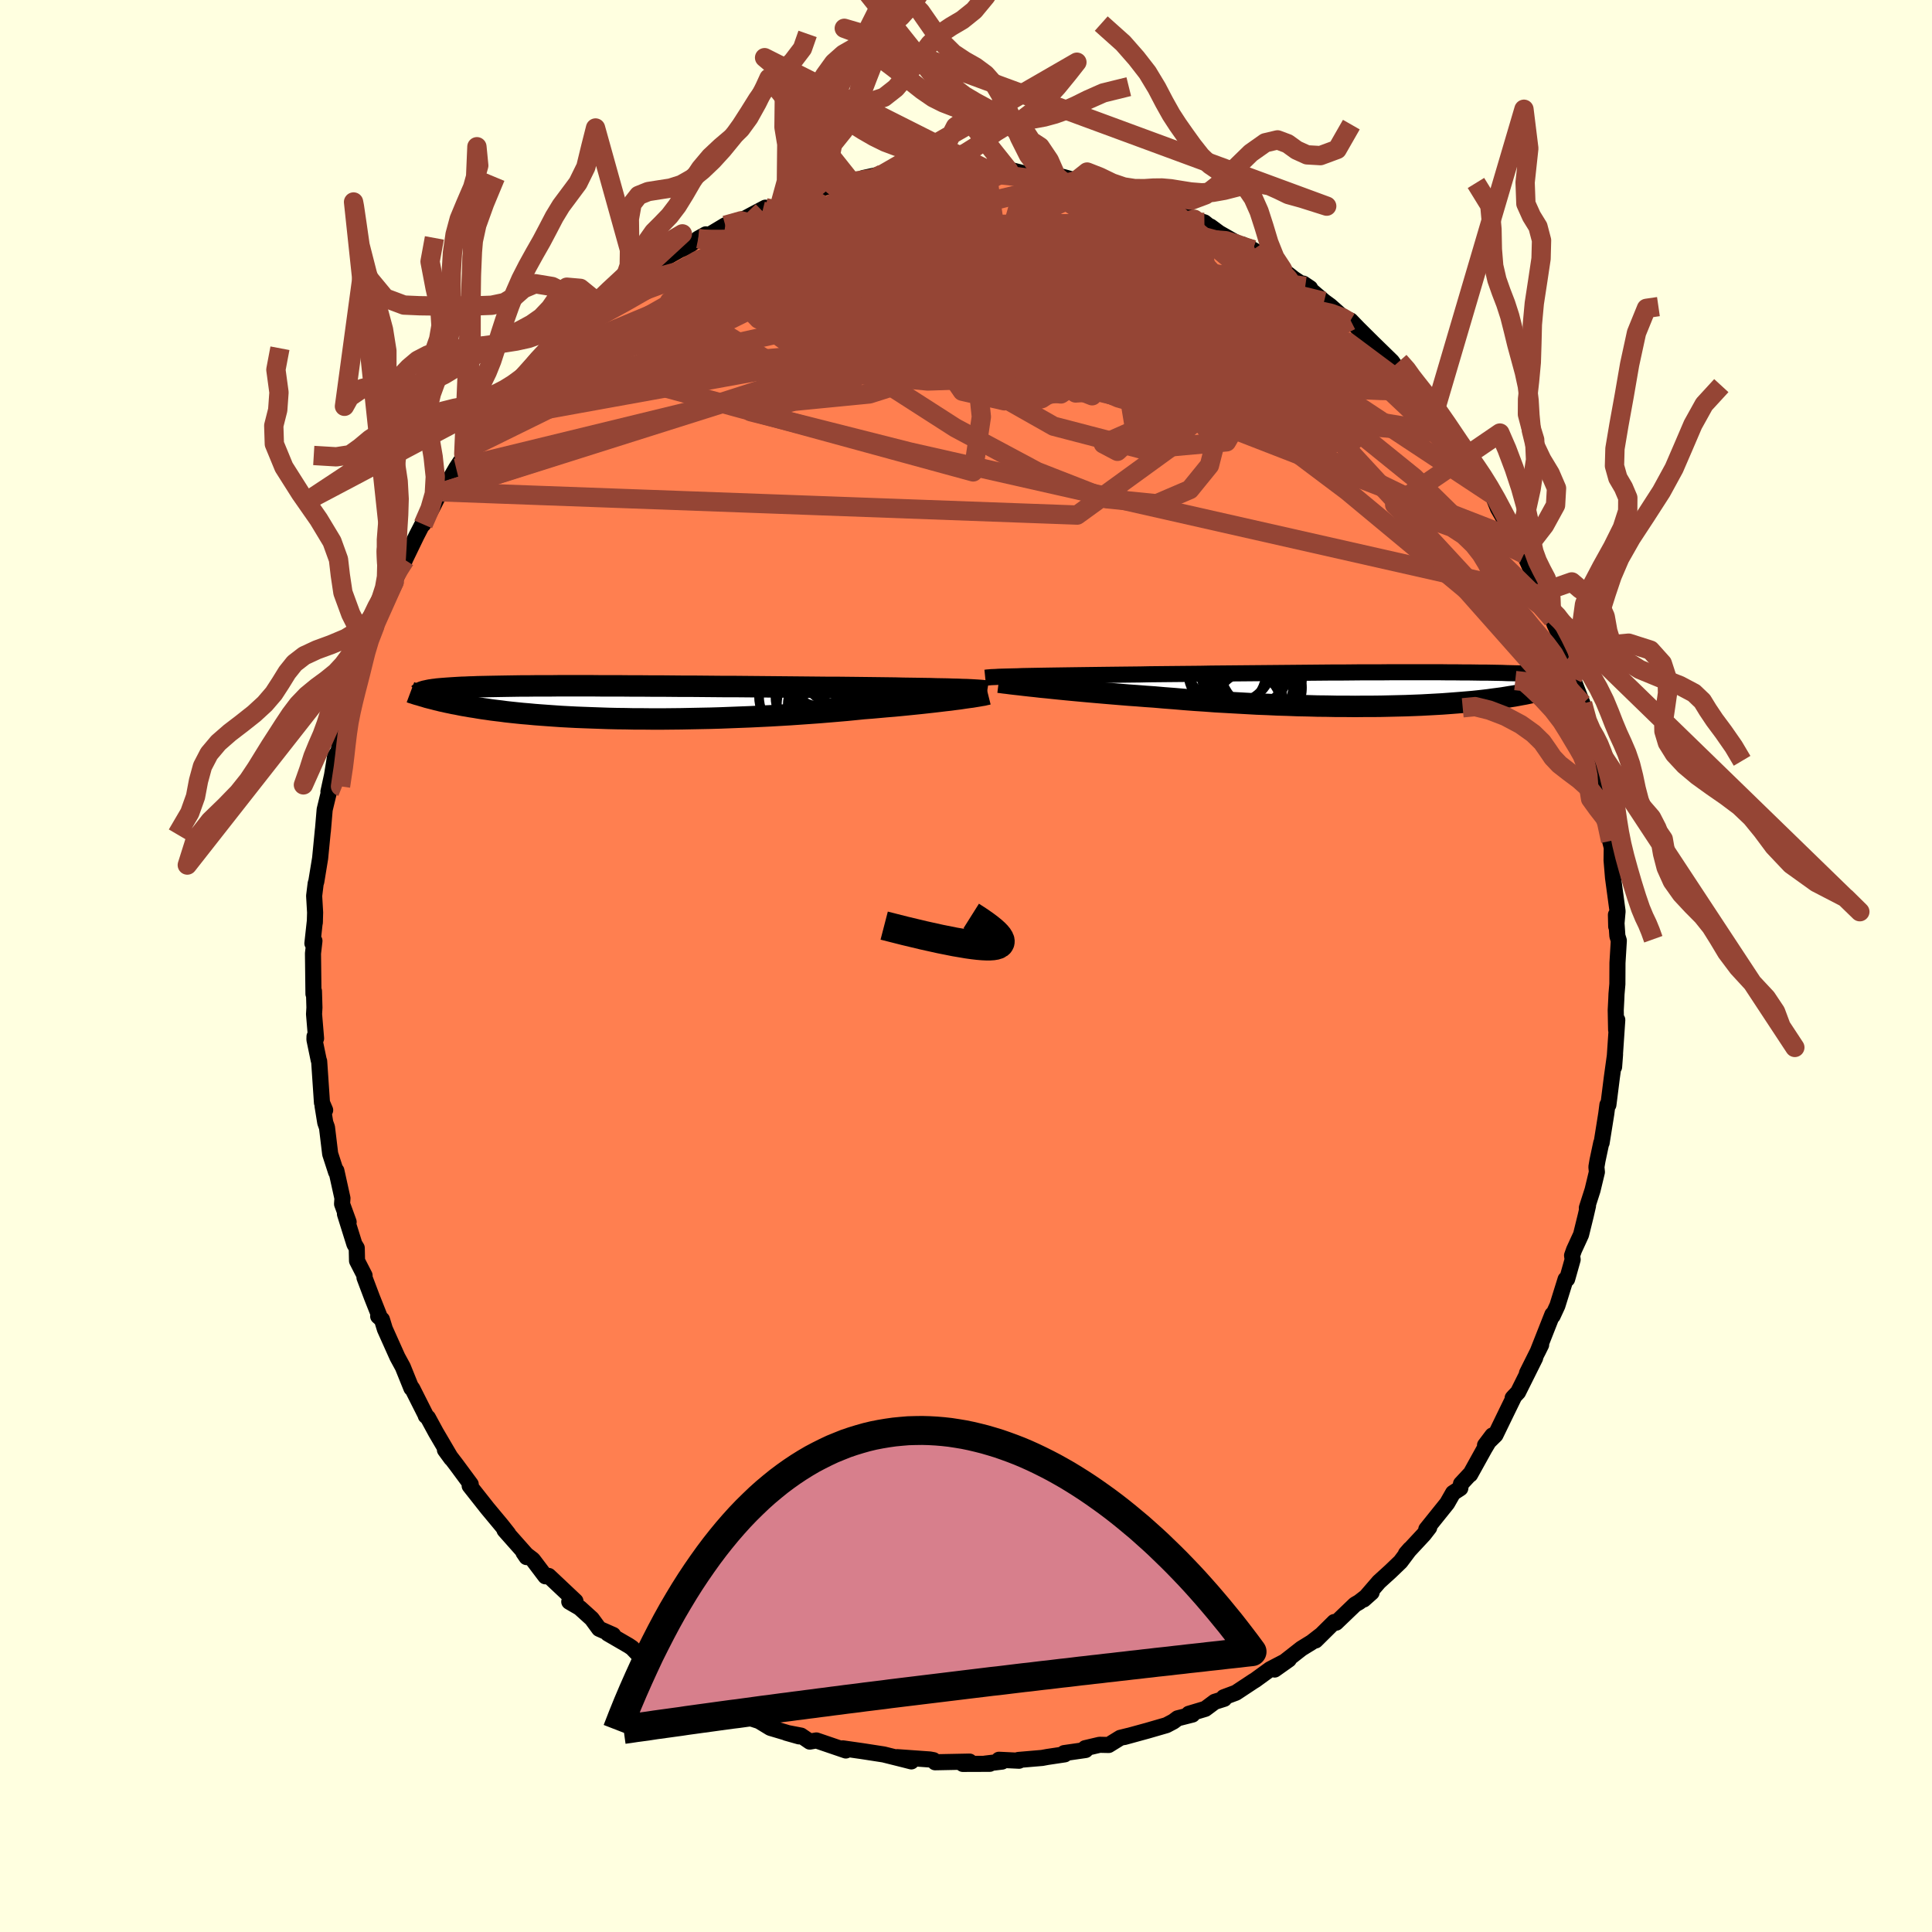 <svg xmlns="http://www.w3.org/2000/svg" width="500" height="500" viewBox="-100 -100 200 200"><defs><clipPath id="c"><path d="m35.62-1.34-.51-.01-.54-.02-.58-.01-.6-.01-.63-.02-.66-.01-.68-.01-.71-.01-.74-.01-.75-.02-.78-.01-.8-.01-.81-.01-.84-.01-.85-.01-.93-.01-.95-.01h-.99l-1.01-.01-1.03-.01-1.05-.01-1.06-.01-1.08-.01-1.09-.01-1.11-.01-1.11-.01-1.11-.01H11.5l-1.11-.01-1.11-.01-1.11-.01h-1.1l-1.09-.01-1.08-.01H3.83l-1.05-.01H1.75L.73-1.7h-1.96l-.95-.01h-3.54l-.81.01h-1.55l-.73.01h-.7l-.67.01-.64.01-.61.01-.58.01-.55.01-.53.01-.49.01-.48.01-.44.02-.43.01-.39.02-.38.01-.36.02-.34.02-.32.02-.3.02-.28.02-.27.02-.25.02-.23.02-.22.02-.2.03-.19.02-.18.03-.16.02-.15.03-.14.03-.12.03-.12.02.45.71.24.06.24.06.26.07.26.06.27.07.29.06.3.07.3.06.32.07.34.06.34.07.36.07.37.06.39.07.4.06.41.07.44.07.44.06.47.07.48.06.51.06.52.07.55.06.57.06.59.06.61.05.63.06.66.05.69.05.7.05.73.05.75.04.78.04.79.03.82.03.84.03.87.03.88.02.9.01.92.02h.94l.95.01h.97L6 1.72l.99-.01L8 1.69l1.01-.02 1.02-.02 1.03-.03 1.04-.04 1.03-.04 1.04-.04 1.03-.05 1.03-.05 1.03-.06 1.02-.06 1.01-.07 1-.07.98-.07.97-.08.95-.08.93-.08.91-.09.89-.09.8-.06.78-.07.77-.07.75-.06.73-.07.71-.07.69-.07.68-.07.64-.07.63-.07.6-.07.57-.07.55-.06.52-.07.48-.06"/></clipPath><clipPath id="b"><path d="m-37.84-1.31.42-.01.45-.01.48-.02.51-.01.54-.01.57-.01.59-.01.62-.01.65-.01.68-.01.69-.01.72-.01.75-.01.76-.01.79-.01.8-.01.85-.01.87-.01.92-.01.94-.01.97-.02 1.01-.01 1.03-.01 1.05-.01 1.07-.01 1.09-.01 1.1-.02 1.12-.01 1.13-.01 1.13-.01 1.13-.01 1.14-.01 1.14-.01L-9-1.68l1.12-.01 1.12-.01 1.1-.01 1.1-.01h1.07l1.06-.01 1.04-.01H.62l.97-.01h5.25l.77.01h.75l.71.01h.68l.65.01.62.01h.6l.56.01.54.01.51.01.49.02.46.01.44.01.42.01.39.02.38.01.36.02.34.01.32.02.3.02.29.01.27.02.25.02.23.02.22.02.21.02.19.02.18.02.17.02.39.82-.18.06-.19.07-.19.06-.2.06-.21.07-.22.06-.23.07-.24.07-.25.06-.26.07-.28.06-.28.07-.29.07-.31.06-.32.07-.34.07-.34.06-.37.07-.38.07-.39.06-.42.07-.43.07-.45.06-.47.06-.5.07-.51.06-.54.06-.56.06-.59.05-.6.05-.64.05-.65.05-.68.05-.71.04-.73.04-.75.04-.78.03-.8.03-.82.02-.85.02-.86.02-.89.01h-.92l-.93.01-.95-.01h-.97l-.98-.02-1-.01-1.02-.03-1.03-.02-1.04-.04-1.05-.03-1.05-.05-1.07-.04-1.07-.06-1.08-.06-1.07-.06-1.08-.06-1.07-.08-1.07-.07-1.06-.08-1.05-.09-1.05-.08-1.03-.09-.88-.06-.88-.07-.86-.06-.86-.07-.84-.07-.83-.07-.81-.07-.8-.07-.77-.07-.76-.07-.74-.07-.71-.07-.69-.07-.66-.07-.63-.06"/></clipPath><filter id="a"><feTurbulence baseFrequency=".05" numOctaves="3" result="noise" type="noise"/><feDisplacementMap in="SourceGraphic" in2="noise" scale="2"/></filter></defs><rect width="100%" height="100%" x="-100" y="-100" fill="#FFFFE0"/><path fill="coral" stroke="#000" stroke-linejoin="round" stroke-width="1.667" d="m67.44-.32-.01 2.19-.09 1.03-.02.5-.06 1.17.04 2.04.12-1.03-.33 4.87.1-1.31-.33 2.38-.36 2.85h-.1l-.12.93-.48 3-.04.01-.39 1.84-.11.65.05.53-.45 1.87-.59 1.84.12-.22-.24 1.04-.48 1.95-.73 1.59-.2.57.06.42-.57 2.02-.16.02-.85 2.73-.49 1.06-.03-.14-1.53 3.88.37-.75-1.47 2.94.85-1.58-1.77 3.55-.56.6.18-.2-.81 1.66-1.15 2.37-1.08 1.06.76-1.01-.82 1.37-1.48 2.67-.06.01-.89.96-.07.45-.75.49-.61 1.07-2.16 2.69.3-.18-.55.71-1.86 2 .42-.48-.98 1.31-1.02.98-1.21 1.1-1.58 1.83.82-.73-1.29 1-.43.25-1.96 1.88-.19-.07-1.93 1.91.54-.55-.94.73-1.07.66-2.77 2.17 1.47-1.04-1.94 1.01-1.54 1.12-.2.12-1.8 1.19-1.26.47.05.16-.98.31-.98.73-1.7.51.37.08-1.53.39-.44.33-.72.38-1.97.57-2.41.66.45-.13-.85.21-1.2.74-.94-.02-1.49.35.04.19-2.22.32.06.13-1.8.27-.54.1-2.46.21.07.08-2.08-.1.32.19-1.76.21.49.02-2.79.01.7-.24-3.57.07-.17-.22-.38-.07-3.37-.24 1.46.44-.74-.19-2.12-.53-2.2-.34-2.03-.29.05.02.5.08-.24.12-3.05-1.04-.68.12-.91-.62-1.51-.29 1.31.37-2.97-.88-1.43-.87 1.06.42-2.7-.88-.29-.34-2.03-.79-1.91-1.06 1.42.53-1.77-.88-.56-.34-1.08-.48-.66-.51-2.37-1.48.12.18-1.18-.8-.94-.98-.34-.23-2.17-1.26.55.15-1.45-.64-.76-1.04-1.25-1.13-1.08-.63.64-.06-2.77-2.61-.34.04-1.3-1.72-.97-.74.32.47-.08-.31-1.81-2.04-.39-.44.38.37-.67-.85-1.49-1.79-1.83-2.32v-.07l.11-.09-1.5-2.03-1.17-1.53.65.89-1.59-2.71-.82-1.51-.22-.19-.04-.13-1.35-2.68-.18-.25.08.2-.89-2.2-.56-1.03-1.3-2.9-.3-.98-.39-.34.1-.08-.75-1.89-.77-2.04.01-.21-.78-1.52-.03-1.33-.24-.39-.98-3.13.38.83-.68-1.87.04-.59-.63-2.85-.03.14-.61-1.88-.33-2.74-.18-.5-.28-1.73.27.44-.33-.77-.29-4.29-.04-.08-.45-2.17.01-.32.16.21-.21-2.52.04-.67-.05-1.71-.05.29-.05-4.19.15-1.3-.21.26.26-2.38-.01.23.03-1.05-.1-1.72.16-1.3.06-.16.4-2.44.29-2.98-.01.18.19-2.23.65-2.68-.26.82.37-1.69.32-1.97.36-.54.06-.4.62-2.94.04-.87-.11 1.3 1.41-4.81-.3 1.08.65-1.84-.62.89 1.11-3.3.09-.06.79-1.95.58-1.68.75-1.53.49-1.13.19-.26.53-1.16.59-1.13-.25.49 1.44-2.98.84-1.63-.14.44.95-1.74.79-1.57.25-.05 1.42-2.45.62-.94.55-1.05-.38.52 1.13-1.36 1.74-2.23-.64.58.7-.94 2.21-2.43-.55.57-.02-.35 1.28-.99 1.18-1.43 2.34-2.64-.72 1.03-.62.5 2.76-2.82 1.53-.99-.1-.12 1.25-1.37.86-.32.9-.77-.67.39 2.7-2.12.78-.63.88-.79 1.1-.11-.44-.17.63-.41 2.16-1.22.78-.31 1.12-.85.79-.44-.44.53 2.45-1.47 2.08-.72.84-.45 1.23-.65-.3.36 1.79-.6 1.64-.84-.02.03 1.17-.56.28.03 2.47-.8v.06l.4-.15 2.54-.3.21-.31 1.95-.42-.56.45-.26.07 4.61-.83.46.06.96-.27 1.6.23-1.02-.19.75.11 4.14-.02-.54-.08.64.02 1.15.15 1.13-.06.13-.06 1.81.46.72-.14 1.65.28.6.03.7.1 1.39.39.23.08 3.24.77-.31-.04 2.24.8.79-.15 1.89.83.11.09-.82-.16 2.48 1.09-.36-.59 2.72 1.28 1.05.32.98.79-.35-.36.89.66 2.49 1.42-.09-.22 1.11.54 1.02.66.04-.16 3.05 2.41-.92-.6 2.22 1.48.5.19-.7-.47 2.15 1.84.63.46 1.57 1.39.44.28.11-.15.78.81 1.45 1.44 2.04 1.99.37.52 1.37 1.33-.94-.7 2.19 2.48.08.06.46.52.94.87.14.27 1.33 2.13.88 1-.29-.36 1.69 2.67.97 1.06-.9-1.55.65 1.38 1.47 2.11.57 1.42 1.84 3.17.3.24-.11.06.61 1.19.06.06 1.3 2.89-.03-.43.66 1.48-.11.3 1.12 2.49-.25-.86.46 1.4 1.38 3-.22.25.59 1.54.12.78 1.04 2.65.61 2.49.18 1.01.17.17-.21-.11.75 2.15.04.07.42 2.95.23.97-.08.31.43 2.12.36 2.08-.3-.97.42 1.66-.02 1.31.15 1.81.47 3.48-.02.21-.12 1.36-.03-1.21.15 2.19.15.48-.14 2.31-.01 2.19" filter="url(#a)"/><path fill="#fff" d="m-37.84-1.31.42-.01.45-.01.48-.02.51-.01.54-.01.57-.01.59-.01.62-.01.65-.01.68-.01.69-.01.72-.01.75-.01.76-.01.79-.01.8-.01.85-.01.87-.01.92-.01.94-.01.97-.02 1.01-.01 1.03-.01 1.05-.01 1.07-.01 1.09-.01 1.1-.02 1.12-.01 1.13-.01 1.13-.01 1.13-.01 1.14-.01 1.14-.01L-9-1.68l1.12-.01 1.12-.01 1.1-.01 1.1-.01h1.07l1.06-.01 1.04-.01H.62l.97-.01h5.25l.77.01h.75l.71.01h.68l.65.01.62.01h.6l.56.01.54.01.51.01.49.02.46.01.44.01.42.01.39.02.38.01.36.02.34.01.32.02.3.02.29.01.27.02.25.02.23.02.22.02.21.02.19.02.18.02.17.02.39.82-.18.06-.19.07-.19.06-.2.06-.21.07-.22.06-.23.07-.24.07-.25.06-.26.07-.28.06-.28.07-.29.07-.31.06-.32.07-.34.07-.34.06-.37.07-.38.07-.39.06-.42.07-.43.07-.45.06-.47.06-.5.07-.51.06-.54.06-.56.06-.59.05-.6.05-.64.05-.65.05-.68.05-.71.04-.73.04-.75.04-.78.03-.8.03-.82.02-.85.02-.86.02-.89.01h-.92l-.93.01-.95-.01h-.97l-.98-.02-1-.01-1.02-.03-1.03-.02-1.04-.04-1.05-.03-1.05-.05-1.07-.04-1.07-.06-1.08-.06-1.07-.06-1.08-.06-1.07-.08-1.07-.07-1.06-.08-1.05-.09-1.05-.08-1.03-.09-.88-.06-.88-.07-.86-.06-.86-.07-.84-.07-.83-.07-.81-.07-.8-.07-.77-.07-.76-.07-.74-.07-.71-.07-.69-.07-.66-.07-.63-.06" filter="url(#a)" transform="translate(42.29 -28.66)"/><path fill="#fff" d="m35.62-1.34-.51-.01-.54-.02-.58-.01-.6-.01-.63-.02-.66-.01-.68-.01-.71-.01-.74-.01-.75-.02-.78-.01-.8-.01-.81-.01-.84-.01-.85-.01-.93-.01-.95-.01h-.99l-1.01-.01-1.03-.01-1.05-.01-1.06-.01-1.08-.01-1.09-.01-1.11-.01-1.11-.01-1.11-.01H11.5l-1.11-.01-1.11-.01-1.11-.01h-1.1l-1.09-.01-1.08-.01H3.83l-1.05-.01H1.75L.73-1.7h-1.96l-.95-.01h-3.54l-.81.01h-1.55l-.73.01h-.7l-.67.01-.64.01-.61.01-.58.01-.55.01-.53.01-.49.01-.48.01-.44.02-.43.01-.39.02-.38.01-.36.02-.34.02-.32.02-.3.02-.28.02-.27.02-.25.02-.23.02-.22.02-.2.03-.19.02-.18.03-.16.02-.15.03-.14.03-.12.03-.12.02.45.71.24.06.24.06.26.07.26.06.27.07.29.06.3.07.3.06.32.07.34.06.34.07.36.07.37.06.39.07.4.06.41.07.44.07.44.06.47.07.48.06.51.06.52.07.55.06.57.06.59.06.61.05.63.06.66.05.69.05.7.05.73.05.75.04.78.04.79.03.82.03.84.03.87.03.88.02.9.01.92.02h.94l.95.01h.97L6 1.72l.99-.01L8 1.69l1.01-.02 1.02-.02 1.03-.03 1.04-.04 1.03-.04 1.04-.04 1.03-.05 1.03-.05 1.03-.06 1.02-.06 1.01-.07 1-.07.98-.07.97-.08.95-.08.93-.08.91-.09.89-.09.8-.06.78-.07.77-.07.75-.06.73-.07.71-.07.69-.07.68-.07.64-.07.63-.07.6-.07.57-.07.55-.06.52-.07.48-.06" filter="url(#a)" transform="translate(-36.48 -27.3)"/><g fill="none" stroke="#000" transform="translate(42.29 -28.66)"><path stroke-linejoin="round" stroke-width="1.667" d="m-40.3-1.18.1-.01.14-.02.16-.01.2-.02.23-.01.26-.01.29-.02.33-.01.36-.01.39-.01.42-.01.45-.01.48-.02.51-.01.54-.01.57-.01.59-.01.62-.01.65-.01.68-.01.69-.01.72-.01.75-.01.76-.01.79-.01.8-.01.85-.01.87-.01.92-.01.94-.01.97-.02 1.01-.01 1.03-.01 1.05-.01 1.07-.01 1.09-.01 1.1-.02 1.12-.01 1.13-.01 1.13-.01 1.13-.01 1.14-.01 1.14-.01L-9-1.68l1.12-.01 1.12-.01 1.1-.01 1.1-.01h1.07l1.06-.01 1.04-.01H.62l.97-.01h5.25l.77.01h.75l.71.01h.68l.65.01.62.01h.6l.56.01.54.01.51.01.49.02.46.01.44.01.42.01.39.02.38.01.36.02.34.01.32.02.3.02.29.01.27.02.25.02.23.02.22.02.21.02.19.02.18.02.17.02.16.02.14.02.14.02.12.02.12.03.1.02.1.02.09.02.08.03.07.02" filter="url(#a)"/><path stroke-linejoin="round" stroke-width="2.222" d="m-38.91-.72.25.03.29.04.35.04.38.05.43.05.46.05.5.06.54.06.57.06.61.07.63.06.66.07.69.07.71.07.74.07.76.07.77.07.8.07.81.07.83.07.84.07.86.07.86.06.88.07.88.06 1.03.09 1.05.08 1.05.09 1.06.08 1.07.07 1.07.08 1.08.06 1.07.06 1.08.06 1.07.06 1.07.04 1.05.05 1.05.03 1.04.04 1.03.02 1.02.03 1 .01.98.02h.97l.95.01.93-.01h.92l.89-.01.86-.02.85-.02.82-.02.8-.03.78-.03.75-.04.73-.04.71-.04.68-.05.65-.05.64-.05.6-.05.59-.05.56-.06.54-.06.51-.06.5-.07.47-.06.45-.06.43-.07.42-.07.39-.06.38-.07.37-.07.34-.06.34-.07.32-.07.31-.06.29-.07.28-.07.28-.06.26-.07.25-.06.24-.07.23-.07.22-.06.21-.07.2-.06.19-.06.19-.07.18-.06.17-.06.17-.06.16-.06.15-.06.15-.06.14-.05.13-.06.13-.06.13-.05.12-.06" filter="url(#a)"/><circle cx="-13.338" cy="-2.671" r="4.668" clip-path="url(#b)" filter="url(#a)"/><circle cx="-12.233" cy="-.131" r="3.9" clip-path="url(#b)" filter="url(#a)"/><circle cx="-15.253" cy="-1.826" r="4.042" clip-path="url(#b)" filter="url(#a)"/><circle cx="-12.808" cy="-.626" r="4.428" clip-path="url(#b)" filter="url(#a)"/><circle cx="-15.018" cy="-2.966" r="4.564" clip-path="url(#b)" filter="url(#a)"/><circle cx="-13.578" cy="-1.761" r="4.356" clip-path="url(#b)" filter="url(#a)"/><circle cx="-13.053" cy="1.584" r="3.372" clip-path="url(#b)" filter="url(#a)"/><circle cx="-13.628" cy=".559" r="4.064" clip-path="url(#b)" filter="url(#a)"/><circle cx="-12.023" cy="-.161" r="4.51" clip-path="url(#b)" filter="url(#a)"/><circle cx="-11.658" cy="-2.076" r="4.306" clip-path="url(#b)" filter="url(#a)"/></g><g fill="none" stroke="#000" transform="translate(-36.48 -27.3)"><path stroke-linejoin="round" stroke-width="2.222" d="m38.67-1.15-.12-.02-.17-.02-.21-.02-.25-.02-.29-.02-.33-.02-.36-.02-.41-.02-.44-.01-.47-.02-.51-.01-.54-.02-.58-.01-.6-.01-.63-.02-.66-.01-.68-.01-.71-.01-.74-.01-.75-.02-.78-.01-.8-.01-.81-.01-.84-.01-.85-.01-.93-.01-.95-.01h-.99l-1.01-.01-1.03-.01-1.05-.01-1.06-.01-1.08-.01-1.09-.01-1.11-.01-1.11-.01-1.11-.01H11.5l-1.11-.01-1.11-.01-1.11-.01h-1.1l-1.09-.01-1.08-.01H3.83l-1.05-.01H1.75L.73-1.7h-1.96l-.95-.01h-3.54l-.81.01h-1.55l-.73.01h-.7l-.67.01-.64.01-.61.01-.58.01-.55.01-.53.01-.49.01-.48.01-.44.02-.43.01-.39.02-.38.01-.36.02-.34.02-.32.02-.3.02-.28.02-.27.02-.25.02-.23.02-.22.02-.2.03-.19.02-.18.03-.16.02-.15.03-.14.03-.12.03-.12.02-.1.03-.1.03-.09.03-.07.03-.07.04-.06.03-.06.03-.04.03-.04.04-.04.03" filter="url(#a)"/><path stroke-linejoin="round" stroke-width="2.222" d="m38.76-.85-.12.03-.15.03-.2.05-.25.04-.28.05-.31.05-.36.06-.39.05-.42.06-.46.07-.48.06-.52.07-.55.06-.57.07-.6.07-.63.07-.64.07-.68.07-.69.07-.71.07-.73.07-.75.06-.77.07-.78.07-.8.06-.89.09-.91.09-.93.08-.95.08-.97.08-.98.07-1 .07-1.01.07-1.02.06-1.03.06-1.03.05-1.03.05-1.04.04-1.03.04-1.04.04-1.03.03-1.02.02L8 1.69l-1.01.02-.99.01-.99.01h-.97l-.95-.01h-.94l-.92-.02-.9-.01-.88-.02-.87-.03-.84-.03-.82-.03-.79-.03-.78-.04-.75-.04-.73-.05-.7-.05-.69-.05-.66-.05-.63-.06-.61-.05-.59-.06-.57-.06-.55-.06-.52-.07-.51-.06-.48-.06-.47-.07-.44-.06-.44-.07-.41-.07-.4-.06-.39-.07-.37-.06-.36-.07-.34-.07-.34-.06-.32-.07-.3-.06-.3-.07-.29-.06-.27-.07-.26-.06-.26-.07-.24-.06-.24-.06-.23-.06-.22-.07-.21-.06-.2-.06-.2-.06-.19-.05-.19-.06-.17-.06-.18-.05-.16-.06" filter="url(#a)"/><circle cx="22.988" cy="-3.12" r="3.256" clip-path="url(#c)" filter="url(#a)"/><circle cx="22.643" cy="-1.13" r="3.122" clip-path="url(#c)" filter="url(#a)"/><circle cx="21.278" cy="-2.605" r="3.006" clip-path="url(#c)" filter="url(#a)"/><circle cx="22.548" cy="-2.045" r="3.896" clip-path="url(#c)" filter="url(#a)"/><circle cx="20.258" cy="-.515" r="3.496" clip-path="url(#c)" filter="url(#a)"/><circle cx="21.808" cy=".295" r="3.78" clip-path="url(#c)" filter="url(#a)"/><circle cx="19.383" cy="-.64" r="4.33" clip-path="url(#c)" filter="url(#a)"/><circle cx="22.298" cy="-.245" r="3.122" clip-path="url(#c)" filter="url(#a)"/><circle cx="21.608" cy=".28" r="4.71" clip-path="url(#c)" filter="url(#a)"/><circle cx="22.083" cy="-2.285" r="4.28" clip-path="url(#c)" filter="url(#a)"/></g><g fill="none" stroke="#954535" stroke-linejoin="round" stroke-width="2"><path d="m-49.06-56.95 22.22-11.9L-8-71.76l7.26-.1-1.72.39-3.13.27.05-.19 2.87-.79 2.6-1.21-.45-1.14-4.19-.58-6.64.27-6.75 1.13-4.65 1.83-1.17 2.35 2.45 2.56 4.74 2.06 4.45.31 1.6-2.5-1.75-4.19-5.98-.41-28.99 12.89" filter="url(#a)"/><path d="M6.36-81.96 3.4-71.43l-15.79 3.75-4.11-1.52 4.7-2.96 6.78-2.02 4.82-.11 1.66 1.81-.91 3.22-1.84 3.79-.8 3.49 1.71 2.48 4.35.99 5.58-.81L14.07-62l1.72-4.13-1-4.38-1.45-2.81.69.24.86 3.03-11.92 3.9-50.37 7.34" filter="url(#a)"/><path d="m39.82-66.82-4.89 2.49-20.32-4.79-16.64-3.14-5.54-1.23 4.23.15 7.93 1.06 5.08 1.11-1.21.28-6.01-.77-5.35-1.28 1.12-.95 9.55.17 14.22 1.93 11.24 2.8-3.52-5.16" filter="url(#a)"/><path d="m47.08-58.95-7.56-5.64-4.12 1.36-6.7-.14-9.19-2.76L9.4-69.35.1-71.53l-6.68-1-2.57-.17 2.13.46 6.43 1.17 9.31 1.86 9.88 2.18 7.86 1.83 4.19 1.03.92.42-.09.39.51.04-1.16-2.73-7.05-7.57-4.17-5.3" filter="url(#a)"/><path d="m-27.72-75.3 47.37 9.95 17.4 6.25.66 1.97-9.47-2.49-13.46-4.86L2.3-69.27l-8.97-3.44-5.36-1.99-3.02-.95-2.03-.2-1.7.54-1.08 1.48.63 2.42 3.74 2.78 7.61 1.9L2.58-67l10.74-2.29 9.86-1.33 12.21 4.49L50.03-55.1" filter="url(#a)"/><path d="m-1.83-82.29-10.26 4.96 3.43 5.69L-.19-67l7.88 3.87 3.78 2.8-1.65 1.11-4.46-.49-2.23-1.14 3.42-.76 7.92.26 7.64 1.45 2.77 2.49-2.87 2.6-4.38.26-1.01-6.13L-2.1-82.37" filter="url(#a)"/><path d="m-47.42-59.16 25.72-3.6 17.37-1.56-.36-1.38-5.74-.32-2.1 1.64 3.76 3.75 7.65 4.91 8.48 4.54 7.18 2.81 5.2.52 3.43-1.47 2.03-2.5.62-2.43-1.21-1.76-3.44-1.26-5.37-1.53-5.75-2.43-3.77-3.07.07-2.23 3.95.53 6.26 4.43 4.9 7.67-9.95 7.22-65.71-2.4" filter="url(#a)"/><path d="m19.61-78.92-40.44 10.98-7.81.35 7.01-1.69 12.78.1 11.8 1.5 6.18 1.06-.42-.41-4.5-1.46-4.47-1.35-1.13-.27 3.18 1.05 5.76 1.9 4.98 1.88 1.15.98-3.37-.44-5.35-1.88-2.69-3 3.84-3.93 9.04-3.87 6.12-.57" filter="url(#a)"/><path d="m24.68-76.98-29.78.28-5.02 1.15 5.73 1.29 7.13 1.17 4.69 1.27.59 1.68-4.06 1.98-7.64 1.78-8.58.96-6.44-.26-2.09-1.38 2.95-1.92 7.27-1.59 9.99-.42 10.74 1.16 9.38 2.48 5.99 2.89.64 2.08-6.31.48-13.45-1.2-16.65-2.83-7.21-5.98L4.42-82.36" filter="url(#a)"/><path d="m35.12-70.36-16.56-2.29 3.28 5.56-4.19 4.22L6.8-61.18l-8.4.22-1.63-.77 2.28-1.72.83-2.28-2.68-1.91-2.97-.42 2.76 1.81 11.93 3.91 16.02 4.25 1.95-1.51-40.63-21.28" filter="url(#a)"/><path d="m-27.72-75.3 27.17 2.65-7.03-.21-8.41.42-2 1.16 3.08 1.77 4.65 2.01 3.23 1.61.47.82-1.76.12-2-.17.16.03 3.95.59 7.82 1.23 10.17 1.56 9.88 1.13 6.57-.45.66-2.53-7.28-2.79L.93-64.62l-53.71 13.09" filter="url(#a)"/><path d="M-54.2-49.08-4.76-64.7l5.5-6.87-2.86-2.25 1.64.1 5.71.79 5.56.38 2.73-.31-.07-.51-1.18.08-.37 1.2 1.61 2.33 3.4 2.82 3.7 2.1 2.11.31-.15-1.37-.87-1.31.4.64.21.94-5.05-5.33.35-8.88" filter="url(#a)"/><path d="m-42.62-64.22 9.73-.33 18.57 2.85 12.68-.1 4.3-2.82.01-2.79-1.47-1.71-2.57-1.13-3.68-1.15-3.84-1.14-2.74-.63-1.28.25-.6 1.07-.63 1.36.25.99 3.38.1 6.38-.54-1.36 1.4-41.36 9.16" filter="url(#a)"/><path d="m28.6-74.69 6.43 13.32-16.29-5.47-17.41-4.53-11.39-1.31-4.69.33-.43.78.92.88.73.88 1.03.73 2.81.33 5.38-.22 6.87-.7 5.81-.81 2.24-.3-2.03.76-4.45 2.26-3.24 4.29.7 6.62-.85 5.7-44.08-12.04" filter="url(#a)"/><path d="m50.03-55.1-48.7-8.06-3.56-6.46 3.64-1.28 4.11 2.41 5.33 3.26 5.54 1.85 3.47-.22.29-1.47-2.28-1.28-3.29.05-2.6 1.67-.58 2.67 1.82 2.41 2.96.69 1.31-1.98-3-4.3-7.14-4.79-6.53-2.94 2.27.01 16.92 2.25 19.26 3.66" filter="url(#a)"/><path d="M57.77-42.65 15.4-63.23l-2.8-6.44 1.01-.9-3.1.5-5.76.09-4.6-.6-.22-.3 4.72 1.39 7.14 3.75 5.45 5.29.98 4.82-2.54 2.35-1.46-.77 5.08-2.25 15.12-.23 15.61 1.43" filter="url(#a)"/><path d="M56.91-44.2 8.75-62.9l-5.89-4.05 2.94 1.64 2.45 2.27 1.46 1.65 2.17 1.34 3.91 1.14 4.79.42 3.63-.92.88-2.37-1.99-3.34-3.64-3.56-3.61-3.12-2.27-2.34-.64-1.47-.31-.75-3.1-.23-9.94.57-19.23 3.15-24.32 10.18" filter="url(#a)"/><path d="m-51.61-53.52 32.75-16.13 7.72-3.03-.95-.3.73-.17 5.05.08 7.74.62 7.61 1.14 5.48 1.54 2.77 1.81.4 1.88-1.34 1.52-2.62.66-3.6-.4-4.19-1.07-4.1-.84-2.85.42-.25 2.25 3.37 3.72 6.96 3.94 9.2 2.4 8.7-.78 2.94-5.07-12.47-9.31-38.51-9.5" filter="url(#a)"/><path d="m-46.14-60.15 8.32-2.88 20.05-6.74 19.91-2.54 14.4 1.03 6.24 2.14-2.04 1.41-7.75.04-9.25-.99-6.99-1.21-2.99-.57.72.7 3.58 2.1 6.53 2.78 9.8 2.08 10.64.3 3.78-2.31L7.08-82.1" filter="url(#a)"/><path d="M60.46-36.78 46.4-50.57 33.85-60.72l-6.5-2.7-5.73.15-5.98.56-4.58.68L9-61.3l.35.33 2.16-.52 3.35-1.3 4.09-1.43 4.51-.71 4.47.52 3.56 1.57 1.11 1.76-3.28.96-8.97-.26-13.73-.93-14.01-.56-6.28.41 9.71.9 24.99-.85 9.7-12.08" filter="url(#a)"/><path d="m59.59-38.41-65.4-14.8-16.47-4.17 4.5-1.08 7.78-.76 3.68-1.17-.46-1.7-1.31-2.18.94-2.45 4.21-2.36 6.48-1.95 6.9-1.31 5.97-.55 4.63.22 3.53.84 2.72 1.18 1.89 1.21 1.02 1.25.8 2 2.05 3.9 2.93 4.98-5.73-1.33L-9.2-81.55" filter="url(#a)"/><path d="m20.91-78.58 10.86 9.16-5.07 2.73-14.8 2.03-17.46 1.16-12.14-.49-3.01-2.18 5.04-2.75 9.15-1.61 8.8.57 4.66 2.16-1.75 1.47-7.82-1.58-10.44-4.03-11.08-.31-22.7 12.87" filter="url(#a)"/><path d="m-4.39-82.25-4.79 1.88.76 1.9.74 1.16-.26.76.88.86 3.32 1.13 5.05 1.3 4.73 1.29 2.46 1.12-.33.72-1.98.08-1.71-.6-.12-.72 1.7-.22 2.12-.59-1.22-3.95 1.77-5.69" filter="url(#a)"/><path d="m-20.77-78.5 23.5 5.25 22.89 9.61 10.57 5.74.37 1.3-5.24-1.48-7.16-2.52-5.76-2.01-1.27-.13 4.47 2.29 8.18 3.67 7.39 2.72 2.95-.35-1.17-3.24-1.94-3.32-4.21-2.98L6.36-81.96" filter="url(#a)"/><path d="m45.83-60.73-19.19-4.52-11.92 3.03-3.37 2.9 1.29-.08 2.79-2.34 1.32-3.13-2.05-2.83-5.66-1.86-8-.61-8.23.54-6.22 1.19-2.68 1.23 1.06.83 3.67.41 4.64.33 4.71.74 5.23 1.45 6.56 2.02 6.96 1.83 3.48.55-4.55-1.42L3-62.81l-16.6.71-40.6 13.02" filter="url(#a)"/><path d="M47.16-58.89 9.24-68.07.43-66.24l4.67 3.31 6.07 2.81 1.89 1.09-2.8-1.12-4.83-2.53-3.61-2.38-.56-1.02 2.37.53 3.99 1.28 4.29.94 4 .1 3.85-.27 3.66.35 2.25 1.44-1.78 1.59-8.71-.2-16.05-3.02-18.32-3.97-9.95-2.63 12.93-10.14" filter="url(#a)"/><path d="m-20.77-78.5 6.55 5.68L2.31-70.3l6.61 3.02-2.5 2.17-5.25.05-3.51-1.86-.9-2.58.59-2 .91-.71.56.47-.31.99-1.77.72-3.54-.02-4.75-.8-4.51-1.34-2.86-1.55-.88-1.37-.08-.67-.86.44-1.52 1.3.69.62 4.58-2.09-7.93-1.17" filter="url(#a)"/><path d="M54.5-48.79 34.95-61.71l-2.57 1.77-3.93 1.81-3.53-.44-2.26-2.31-2.6-3.28-4.02-3.23-4.8-2.3-4.25-.81-3.19.77-2.97 1.94-4.1 2.28-5.74 1.54-6.12-.19-3.59-2.29 1.8-3.62 7.71-2.78 9.36 1.06-1.76 6.61-47.51 8.59" filter="url(#a)"/><path d="m-43.96-62.69 10.39-2.22 8.49-.59 4.63 2.86 5.03 2.37 3.7-.24.71-2.53-.76-3.58-.08-3.62.44-3.04-1.09-2-3.81-.71-5.48.65-6 2.3-7.54 4.32-5.87 3.21m103.99 35.7L39.44-49.2 24.09-60.74l-3.62-4.67-1.12-.69-2.57 1.48-3.69 2.4L9.77-60l-1.94 1.27-.42.11.47-.79.34-1.23-.78-1.22-2.31-.88-3.26-.38-2.74.02-.53.23 2.8.43 6.25.89 8.91 1.59 9.82 1.62 7.86-.23 3.59-2.99 2.97-.92 12.48 11.75" filter="url(#a)"/><path d="m29.71-74.15-8.75-2.29-7.1 2.49-5.54 6.02-7.88 4.55-9.07 1.07-6.8-1.31-2.56-1.82 1.47-1.2 4.37-.47 6.16-.17 6.8-.32 5.74-.74 2.68-1.21-1.41-1.3-4.17-.6-2.81 1.06 3.92 2.98 13.68 4.54 20.11 8.34 25.28 27.37" filter="url(#a)"/><path d="m-9.46-81.48-11.88 7 4.37 2.7 9.41.69 9.27 1.42 7.39 1.89 3.91.89-.27-.71-3.36-1.71-4.33-1.67-3.32-.82-1.13.42 1.61 1.7 4.53 2.67 7.11 2.93 8.39 2.17 7.5.51 4.42-1.21-.05-2.07-5.42-2.04-12.62-2.58-20.1-4.95-9.71-6.63" filter="url(#a)"/><path d="M8.73-81.82 6.08-77.1l3.21 7.15 9.35 4.83 9.28 2.5 6.12 1.26 1.9.8-2.01 1.03-4.48 1.66-5.04 1.68-4.13.06-3.31-3.21-4.87-6.32L2-72.23l-16.48-3.05-12.89.07" filter="url(#a)"/><path d="m-21.07-78.14-9.62 9.34 7.11-3.55 8.19-3.53 5.73-.84 3.07 1.71 1.3 3.15.71 3.26 1.25 2.48 2.63 1.48 4.17.62 4.95-.12L13-65l3.67-1.35 3.21-1.09 3.28-.19 2.32-.14-.35-2.35-.6-4.12 4.16-.23" filter="url(#a)"/><path d="m37.07-68.8-24.95-6.1-7.84-.71 2.65.62 5.45 2.17 4.05 3.26-.48 2.92-6.39 1.61-10.18.58-8.87.54-2.62.93 4.86.56 8.33-1.47 4.89-4.43-2.64-5.85-5.18-3.95 13.27-3.18" filter="url(#a)"/><path d="m2.14-82.45.96 7.01L-11-71.3l-5.65.89 2.14-.9 5.06-1.02 5.33-.24 4.88.89 3.97 2 2.39 2.54.33 2.05-1.3.73-1.41-.54.68-.76 4.41.35 7.28 1.74 4.87 1.49-6.24-1.86-20.24-7.27-9.24-9.67m10.31-1.64.83-.63.58-1.92.93-1.82 1.12-.81 1.1.05.99.37.91.29.91.05.94-.2 1.03-.53 1.13-.87 1.2-1.17 1.21-1.32 1.11-1.36.92-1.17-20.94 12.08 3.06-.68 1.63-.44 1.06-.29.87-.22.87-.23.95-.34 1.02-.5 1.04-.65 1.01-.75.98-.73.96-.59.97-.39 1.01-.23 1.06-.17 1.08-.2 1.1-.3 1.09-.39 1.1-.49 1.23-.61 1.58-.7 2.64-.65" filter="url(#a)"/><path d="m-8.64-82-1.39.71-1.02 1.33-.88 1.41-.8 1.31-.78 1.07-.81.75-.85.41-.89.17-.9.11-.88.19-.84.4-.79.7-.77.97-.77 1.15-.83 1.16-.86 1.05-.85.89-.76.84-.66.91-.62 1.06-.68 1.18-.72 1.36-.45 1.49m94.17 48.43-.39-1.82-.43-1.42-.58-1.15-.81-1.03-1.04-.93-1.11-.83-.95-.74-.68-.72-.51-.75-.58-.83-.92-.9-1.3-.93-1.6-.85-1.67-.64-1.46-.36-1.28.12" filter="url(#a)"/><path d="m-10.8-81.27.59-.1.78.54.88.89 1.08.67 1.21.2 1.19-.15 1.07-.24.96-.08.9.17.9.4.95.52.95.5.92.42.84.34.79.41.76.63.77.88.83.97.74 1.09-20.05-7.61.93-.18 1.18-.21 1.05-.18.94-.13.95-.11 1.05-.1 1.15-.09 1.16-.09 1.11-.06 1.04-.04.99-.02H.75l.96.02.93.04.89.06.9.09.93.12.98.13 1.02.15.99.17.89.17.7.13m-26.15.87 1.49-1.21.66-2.54.59-2.9.78-1.96.94-.77 1.03-.07 1.08-.01 1.16-.39 1.21-.95 1.23-1.44 1.17-1.64 1.12-1.47 1.09-1.08 1.11-.74 1.17-.69 1.22-.98 1.2-1.45 1.17-1.83 1.12-1.9 1.12-1.69 1.22-1.39 1.69-.45" filter="url(#a)"/><path d="m-17.66-79.55.76-1.32.82-1.1.82-1.28.83-1.17.88-.98.9-1.12.85-1.68.73-2.39.68-2.86.81-2.81 1.14-2.32 1.48-1.7 1.59-1.42 1.47-1.81 1.54-2.76m-15.3 26.72 1.04.06 1.09.35 1.12.6 1.07.49 1.01.22.99.1.96.2.95.42.97.57 1.03.57 1.1.45 1.14.42 1.09.55.94.83.77 1.11.71 1.28 1.08 1.42 2.3 1.21" filter="url(#a)"/><path d="m-17.64-79.58-1.2-7.24.04-3.62.9-.42 1.32 1.3 1.38 1.51 1.27.85 1.11-.07.97-.93.85-1.65.81-2.12.91-2.32 1.13-2.3 1.35-2.25 1.41-2.49 1.2-3.09.72-3.45-.31-1.73-15.5 30.86.69-2.5.04-3.93.38-2.44.81-1.01.93-.83.92-1.26.89-1.5.93-1.29 1-.89 1.05-.6 1.11-.54 1.18-.69 1.28-.91 1.34-1.17 1.32-1.48 1.18-1.8 1.06-1.97 1.08-1.89 1.41-1.92 1.79-2.49.92-1.93m54.83 82.23.92.1.83.74 1.06 1.01 1.09 1.18.91 1.19.67 1.07.53.89.47.78.45.79.37.94.22 1.13.09 1.25.19 1.18.71.98 1 1.29" filter="url(#a)"/><path d="m-24.92-76.68 1.63-.46 1.33.33 1.23.87 1.16.8 1.07.47.99.15.92-.04.89-.09.9-.02.92.1.96.17.95.14.94.05.91.04.89.17.93.46.99.78 1.09 1 1.16 1.02 1.12.82.94.52.64.28.33.33.29.36-18.66-23.48-.42.92-.81 1.64-.84 1.51-.86 1.18-.97.95-1.07.91-1.1 1.03-1.01 1.2-.88 1.31-.77 1.33-.76 1.23-.8 1.05-.85.88-.8.8-.62.88-.41 1.04-.3 1.18-.44 1.14-.62.92" filter="url(#a)"/><path d="m-16.4-96.49-.53 1.51-1.02 1.34-1 .96-.93.83-.87.97-.84 1.19-.83 1.33-.86 1.34-.92 1.28-.99 1.21-1.04 1.14-1.07 1.02-1.07.86-1.09.62-1.13.36-1.17.18-1.14.18-.99.4-.68.87-.28 1.56.03 2.27-.04 2.55-.71 2.09-1.86 1.74.67-.39-1.12.22-1.39-.2-1.17.25-.93.83-.86 1.04-.9.91-1.01.65-1.15.41-1.27.28-1.35.21-1.36.19-1.33.17-1.3.15-1.29.16-1.28.2-1.22.35-1.08.56-.9.76-.76.8-.79.57-1.12.13-1.92-.35" filter="url(#a)"/><path d="m-37.66-68.31-2.27-1.84-1.39-.12-.89.96-.83 1.2-.92.97-1 .7-1.05.57-1.08.54-1.09.57-1.05.59-1 .58-.94.58-.92.59-.93.6-.98.59-1.07.53-1.22.38-1.39.15-1.57-.02-1.65.01-1.59.39-1.32.9-.53.95 1.9-14 2.31 2.79 1.95.73 1.61.07 1.42.02 1.39.02 1.49-.02 1.6-.01 1.57-.06 1.33-.28 1.03-.62.92-.81 1.22-.52 1.76.29 2.11 1.06 1.88.97h1.19L-16.85-76l-1.41.62-1.11.16-.96.13-1 .27-1.1.37-1.15.43-1.13.42-1.07.4-1.01.35-.99.33-.98.31-.96.29-.94.26-.91.25-.9.27-.91.34-.92.45-.94.55-.91.61-.86.6-.81.55-.8.53-.72.58-.33.43" filter="url(#a)"/><path d="m-42.62-64.22-1.87 2.02-1.37 1.23-1.03.75-.84.52-.84.43-.96.39-1.05.37-1.1.38-1.09.42-1.05.46-1.03.5-1.09.49-1.18.5-1.28.53-1.32.61-1.23.73-1.03.88-.86.99-.97.99-1.56 1.03-2.5 1.65 20.45-10.81 1.19-1.2 1.09-1.35.87-1.07.75-.8.78-.73.85-.78.89-.85.88-.86.82-.83.79-.79.77-.75.79-.76.83-.77.85-.79.85-.74.78-.65.71-.54.68-.5.8-.57 1.05-.69 1.04-.61-18.06 16.63-.07.17-.59.28-1.03.33-1.25.23-1.31.18-1.26.23-1.19.3-1.16.32-1.22.32-1.31.37-1.36.48-1.33.63-1.2.79-1.04.87-1.02.73-1.43.22-2.33-.14" filter="url(#a)"/><path d="m-51.99-53 1.09-1.4.83-1.14.67-.93.61-.87.6-.83.62-.8.66-.8.72-.85.78-.87.79-.88.8-.86.81-.84.84-.83.88-.84.9-.83.87-.81.81-.74.75-.69.72-.67.81-.75 1.04-.94 1.12-.94-4.08-14.64-.48 1.89-.52 2.14-.82 1.67-.93 1.25-.82 1.1-.7 1.15-.64 1.23-.67 1.27-.73 1.28-.73 1.32-.69 1.35-.61 1.39-.55 1.41-.51 1.43-.47 1.45-.44 1.44-.43 1.32-.47 1.17-.5 1.03-.43 1.09-.24 1.34-.07 1.64-.3 1.76-.89 1.63" filter="url(#a)"/><path d="m-48.71-81.66-1.13 2.72-.8 2.22-.36 1.65-.14 1.68-.06 2.02-.03 2.26V-65l-.04 1.64-.14 1.44-.19 1.39-.07 1.54.21 1.93.16 2.26-.69 1.8 1.36-31.81.19 1.95-.63 2.25-.77 1.79-.62 1.49-.43 1.6-.27 1.89-.13 2.12-.02 2.18v2.03l-.1 1.78-.23 1.53-.36 1.34-.44 1.23-.47 1.19-.43 1.18-.3 1.26-.07 1.47.2 1.78.35 2.04.22 2.05-.1 1.78-.44 1.53-.71 1.63" filter="url(#a)"/><path d="m-58.08-42.04-.61.96-.5.88-.54.87-.62.99-.63 1.15-.61 1.26-.58 1.27-.56 1.21-.54 1.11-.54 1.02-.51.95-.46.97-.41 1.01-.36 1.08-.33 1.12-.36 1.13-.41 1.12-.48 1.1-.47 1.15-.43 1.35-.56 1.59 9.39-21 .04-1.32.18-1.12.08-1.37.07-1.56.1-1.59.05-1.65-.1-1.81-.31-2.06-.43-2.23-.39-2.2-.2-1.98.03-1.71.13-1.59v-1.75l-.35-2.2-.74-2.74-.94-3.06-.75-2.93-.34-2.37-.24-1.63-.09-.47 4.2 39.34-.77-1.91-.05-1.3.23-1.3.09-1.59-.09-1.78-.1-1.78.04-1.67.24-1.54.43-1.4.57-1.28.63-1.17.61-1.12.55-1.13.46-1.19.43-1.24.43-1.25.47-1.24.44-1.25.24-1.39-.11-1.71-.5-2.2-.52-2.73.45-2.45" filter="url(#a)"/><path d="m-81.66-13.63 1.3-2.22.6-1.68.31-1.64.41-1.5.68-1.31.96-1.14 1.18-1.03 1.28-.98 1.25-.99 1.11-1.02.92-1.07.72-1.11.66-1.07.76-.95 1.01-.78 1.31-.61 1.5-.55 1.52-.64 1.35-.83 1.12-1.05.89-1.2.72-1.2.55-1.01.35-.54-1.43 2.92-.78 1.47-.82 1.26-.86 1.06-.72.95-.66.89-.75.81-.95.77-1.06.78-1.02.84-.9.94-.77 1.02-.71 1.07-.7 1.09-.71 1.1-.7 1.13-.72 1.17-.82 1.23-1.04 1.3-1.34 1.38-1.59 1.54-1.53 1.95-.83 2.63 19.4-24.7-.55 1.43-.37 1.24-.28 1.12-.24.98-.24.94-.25.97-.26 1.05-.25 1.09-.22 1.11-.17 1.15-.14 1.15-.13 1.16-.14 1.15-.17 1.12-.13.89.15.06" filter="url(#a)"/><path d="m-62-33.2.49-1.86.46-1.61.49-1.33.37-1.15.2-1.13.03-1.19-.04-1.29v-1.37l.11-1.41.21-1.43.24-1.45.2-1.52.16-1.59.17-1.66.2-1.73.22-1.74.17-1.62.09-1.11-.05-.02m-3.81 26.27-.49-1.09-1.11-2.21-.81-2.21-.27-1.81-.19-1.63-.67-1.85-1.38-2.29-1.87-2.68-1.73-2.73-.99-2.4-.06-1.9.41-1.62.13-1.82-.32-2.35.42-2.22M64.58-23.6l1.05 1.4.8 1.22.66 1.26.83 1.19 1.05 1.1 1.09 1.03.9 1.04.58 1.13.33 1.24.24 1.37.37 1.43.64 1.42.93 1.31 1.11 1.19 1.08 1.09.89 1.11.77 1.23.85 1.42L79.93.15l1.48 1.61 1.44 1.54.96 1.44.57 1.53 1.42 2.16-21.01-31.92-.41-.48-.87-1.05-1.13-1.28-1.07-1.33-.89-1.28-.71-1.24-.57-1.2-.5-1.17-.46-1.1-.49-.99-.58-.85-.7-.7-.84-.58-.92-.51-.91-.5-.81-.54-.69-.61-.62-.66-.67-.73-.83-.84-1.03-1.02-1.16-1.19-1.15-1.26-.99-1.11 18.65 21.04-1.14-2.03-.79-1.74-.56-1.44-.49-1.26-.61-1.14-.76-1.02-.79-.93-.73-.86-.64-.8-.64-.73-.75-.61-.92-.5-1.05-.46-1.03-.53-.91-.55-.76-.61" filter="url(#a)"/><path d="m71.15-2.77-.29-.81-.32-.78-.34-.71-.37-.89-.4-1.17L69-8.51l-.42-1.44-.38-1.38-.31-1.28-.24-1.2-.19-1.16-.17-1.17-.2-1.2-.24-1.23-.29-1.22-.33-1.18-.35-1.08-.36-.9-.37-.74-.4-.69-.43-.99-.49-1.79m-1.04-2.65.65-1.36.94-1.75.7-1.88.62-1.93.59-1.87.6-1.78.79-1.84 1.18-2.08 1.54-2.35 1.59-2.47 1.31-2.4.99-2.29.96-2.24 1.16-2.09 1.78-1.94" filter="url(#a)"/><path d="m62.67-30.59 1.5-2.23-.12-1.47-.25-1.49.23-1.67.72-1.85 1.05-2 1.15-2.07.99-1.99.56-1.74.01-1.37-.45-1.06-.58-.99-.35-1.25.05-1.79.41-2.44.54-2.98.57-3.3.71-3.27 1.03-2.53 1.24-.18" filter="url(#a)"/><path d="m62.3-32.38 2.83-.71 3.47-.33 2.25.72 1.23 1.37.51 1.57.03 1.53-.2 1.4-.19 1.29.02 1.23.36 1.2.73 1.17 1.06 1.14 1.31 1.1 1.47 1.06 1.5 1.04 1.4 1.05 1.23 1.17 1.11 1.36 1.22 1.64 1.76 1.86 2.62 1.88 3.05 1.58 1.46 1.44-32.07-31.16.13-.25-.04-1.05-.15-1.08-.34-.95-.47-.89-.45-.92-.35-.96-.22-1.01-.15-1.09-.18-1.24-.33-1.49-.5-1.79-.66-2-.75-1.99-.73-1.68-10.89 7.43 1.36 1.33.93.43 1.06-.02 1.26.11 1.31.47 1.23.8 1.02.98.78.99.56.92.45.85.52.75.73.64.95.51 1.05.43.97.5.93.74 1.22 1.39" filter="url(#a)"/><path d="m72.4-11.86-.22-1.27-.62-.91-.72-.87-.64-1.02-.49-1.16-.33-1.26-.27-1.29-.31-1.24-.39-1.14-.45-1.05-.46-1-.43-1.03-.44-1.13-.51-1.23-.65-1.31-.76-1.34-.78-1.32-.72-1.31-.63-1.3-.64-1.21-.74-.98-.78-.79-.83-1.39m.11-.3 3.01-1.05.85.73 1.05.7 1 .89.56 1.26.27 1.52.47 1.53 1.07 1.34 1.76 1.09 2.14.88 2.01.78 1.47.78.87.83.57.93.69 1.03.93 1.25 1.05 1.51.87 1.47M57.77-42.65l.52-.9 1.6-2.07 1.14-2.08.1-1.76-.65-1.51-.87-1.44-.7-1.47-.38-1.55-.15-1.58-.09-1.54-.18-1.48-.31-1.43-.39-1.44-.4-1.47-.36-1.48-.36-1.42-.42-1.3-.47-1.22-.44-1.25-.33-1.43-.14-1.72-.04-2.08-.22-2.45-1.44-2.34m4.92 38.35-.33-.87-.38-.78-.59-1.12-.74-1.4-.77-1.45-.74-1.29-.67-1.08-.61-.91-.59-.85-.6-.86-.62-.9-.64-.95-.64-.95-.64-.92-.61-.87-.61-.8-.59-.76-.61-.77-.6-.77-.52-.73-.76-.86" filter="url(#a)"/><path d="m57.21-43.96.57-2.16.72-3.27.46-3.01-.09-2.08-.42-1.37-.33-1.26.01-1.58.21-1.86.18-1.94.06-1.93.05-1.99.2-2.19.36-2.35.34-2.27.05-1.9-.37-1.41-.67-1.09-.58-1.29-.08-2.21.38-3.52-.5-4.05-9.2 31.19-.84-.56-.7-.49-.75-.52-.9-.36-1.12-.13-1.3-.02-1.4-.06-1.43-.11-1.44-.06-1.4.07-1.27.14-1.06-.01-.88-.32-.85-.49-1.07-.3-1.25.3-.75 1.03" filter="url(#a)"/><path d="m39.71-66.67-.77-.46-1.16-.43-1.23-.27-1.09-.2-.95-.2-.86-.26-.86-.34-.9-.41-.94-.45-.96-.43-.94-.37-.93-.32-.92-.3-.96-.34-.97-.4-.82-.29-.29.39M14-97.56l2.27 2.03 1.37 1.56 1.15 1.48.96 1.59.79 1.51.7 1.25.69 1.06.73 1.04.79 1.1.86 1.09.94.91.98.67.98.47.94.5.85.74.73 1.07.61 1.37.51 1.58.5 1.66.62 1.55.77 1.17.16.32" filter="url(#a)"/><path d="m30.77-73.65 1.74 1.58.88.95.56.98.42 1.05.45 1.01.58.95.64.94.61.99.49 1.07.39 1.11.41 1.13.59 1.15.87 1.22.94 1.32.48 1.23M29.71-74.15l-.88-.29-.92-.33-1.01-.31-1.01-.08-1.03.21-1.11.41-1.18.43-1.18.33-1.12.25-1.02.3-.95.52-.95.79-.99.93-1.07.81-1.11.52-1.15.37-1.32.77-2.18 2.11 14.1-10.89-2.08.51-1.11-.07-.82.02-.8.42-.88.6-.97.41-1.03.1-1.11-.01-1.17.19-1.24.55-1.25.9-1.19 1.1-1.08 1.1-.96.85-.87.34-.85.06-.84.89m13.41-9.74 2.02-.81 1.23.43 1.3.18 1.44-.54 1.52-1.2 1.58-1.58 1.6-1.56 1.5-1.06 1.27-.3 1.04.39.93.67 1.08.49 1.39.08 1.73-.64 1.47-2.57M19.5-79.01l-1.73.44h-1.38l-1.23-.38-1.21-.39-1.19-.21-1.16.02-1.09.26-1.05.48-1.03.64-1.01.72-1 .66-.98.54-.92.38-.85.29-.79.31-.74.4-.75.54-1.01.72-2.23.86" filter="url(#a)"/><path d="m11.42-81.3 1.12-.89 1.32.52 1.26.61 1.2.41 1.12.17 1.02.01.93-.06.89-.01.92.08.99.16 1.07.17 1.13.09 1.16-.05 1.19-.21 1.21-.31 1.21-.28 1.17-.09 1.07.2.96.43 1.01.49 1.41.39 2.56.81-49.94-18.41 1.4.41 1 1.39 1.3 1.22 1.53 1.16 1.5 1.17 1.33 1.05 1.15.79 1.06.53 1.04.4 1.06.39 1.07.41 1.03.31.99.08.94-.09.92.06.92.67.94 1.44.99 1.65 1.02 1.04.74 1.2.76.73.99.46 1.16.29 1.22.29 1.21.39 1.12.51 1 .62.85.71.71.77.64.81.64.82.73.81.83.79.87.75.81.78.63.87.49 1.03.7 1.11 1.46 1.37L9.33-81.79l-.71-1.61-.95-1.41-1.04-.68-.99-.64-.93-.76-.89-.77-.9-.66-.95-.56-1.03-.56-1.11-.66-1.1-.84-1.03-.97-.95-.93-.99-.71-1.25-.49-1.92-.44-3.65-.78" filter="url(#a)"/><path d="m9.33-81.79-.84-.2-1.02-.66-1-1.28-.92-1.83-.86-2.05-.84-1.9-.88-1.51-.95-1.08-1.04-.77-1.13-.64-1.15-.76-1.12-1.1-1.1-1.51-1.19-1.71-1.45-1.46-1.88-.94-2.21-.65-1.31-.59L4.42-82.36l-1.03-.04-.89-.11-.9-.12-1.01-.13-1.05-.2-1.03-.34-1-.48-1.02-.57-1.1-.56-1.19-.49-1.24-.41-1.23-.39-1.17-.46-1.12-.55-1.12-.63-1.16-.63-1.18-.56-1.15-.38-1.13-.08-1.14.27-.95-.11 2.8 12.35 1.47-.87.91-.39.88-.43.91-.5.9-.48.87-.4.9-.31 1-.23 1.1-.18 1.17-.12 1.12-.07 1-.02.91-.04.9-.1 1.04-.24 1.15-.37.95-.44.55-.28-22.99-11.58.51.43 1.06.91 1.29 1.07 1.31.97 1.28.91 1.26.89 1.22.87 1.18.79 1.12.7 1.11.64 1.16.57 1.23.46 1.27.25h1.21l1.06-.13.92.03.91.45 1.13.81 1.4.69.72.25" filter="url(#a)"/></g><path fill="none" stroke="#000" stroke-linejoin="round" stroke-width="3" d="M-8.47-4.18Q9.55.495.54-5.18" filter="url(#a)"/><path fill="#D77F8C" stroke="#000" stroke-linejoin="round" stroke-width="3" d="m-36.11 79.11.54-1.39.55-1.36.56-1.32.57-1.29.57-1.25.57-1.22.59-1.18.59-1.15.59-1.11.6-1.08.61-1.04.61-1.01.62-.98.63-.95.63-.91.63-.88.64-.85.64-.81.65-.79.65-.75.66-.73.66-.69.67-.66.67-.64.67-.6.68-.57.68-.55.68-.51.69-.49.69-.46.69-.43.7-.41.7-.37.7-.35.7-.33.71-.29.7-.28.71-.24.72-.22.71-.2.71-.17.72-.14.72-.12.71-.1.72-.07.72-.06.72-.02.72-.01.73.02.72.04.72.06.72.08.72.11.72.12.73.15.72.17.71.18.72.21.72.22.72.25.71.26.72.28.71.3.71.32.71.34.7.35.71.37.7.39.7.4.69.42.7.44.69.45.69.47.68.48.68.49.68.51.68.53.67.54.66.55.67.56.65.58.66.59.65.6.64.62.64.62.64.64.63.65.63.66.62.67.61.68.61.69.6.7.6.71.59.72.59.72.58.74.57.74.57.75.56.76-.66.07-.66.08-.65.07-.66.07-.66.08-.66.07-.65.07-.66.08-.66.07-.65.07-.66.08-.66.07-.66.08-.65.07-.66.07-.66.08-.65.07-.66.08-.66.07-.66.08-.65.07-.66.08-.66.07-.65.08-.66.07-.66.08-.66.07-.65.08-.66.08-.66.07-.66.08-.65.08-.66.07-.66.08-.65.08-.66.07-.66.08-.66.08-.65.08-.66.08-.66.07-.65.08-.66.08-.66.08-.66.08-.65.08-.66.08-.66.08-.65.08-.66.08-.66.08-.66.08-.65.08-.66.08-.66.08-.65.08-.66.08-.66.09-.66.08-.65.08-.66.08-.66.09-.65.08-.66.08-.66.09-.66.08-.65.09-.66.08-.66.09-.65.08-.66.09-.66.08-.66.09-.65.08-.66.09-.66.09-.66.08-.65.09-.66.09-.66.09-.65.09-.66.08-.66.09-.66.09-.65.09-.66.09-.66.09-.65.09-.66.09-.66.1-.66.09-.65.09-.66.09-.66.09-.65.1-.66.09-.66.09-.66.1-.65.09" filter="url(#a)"/></svg>